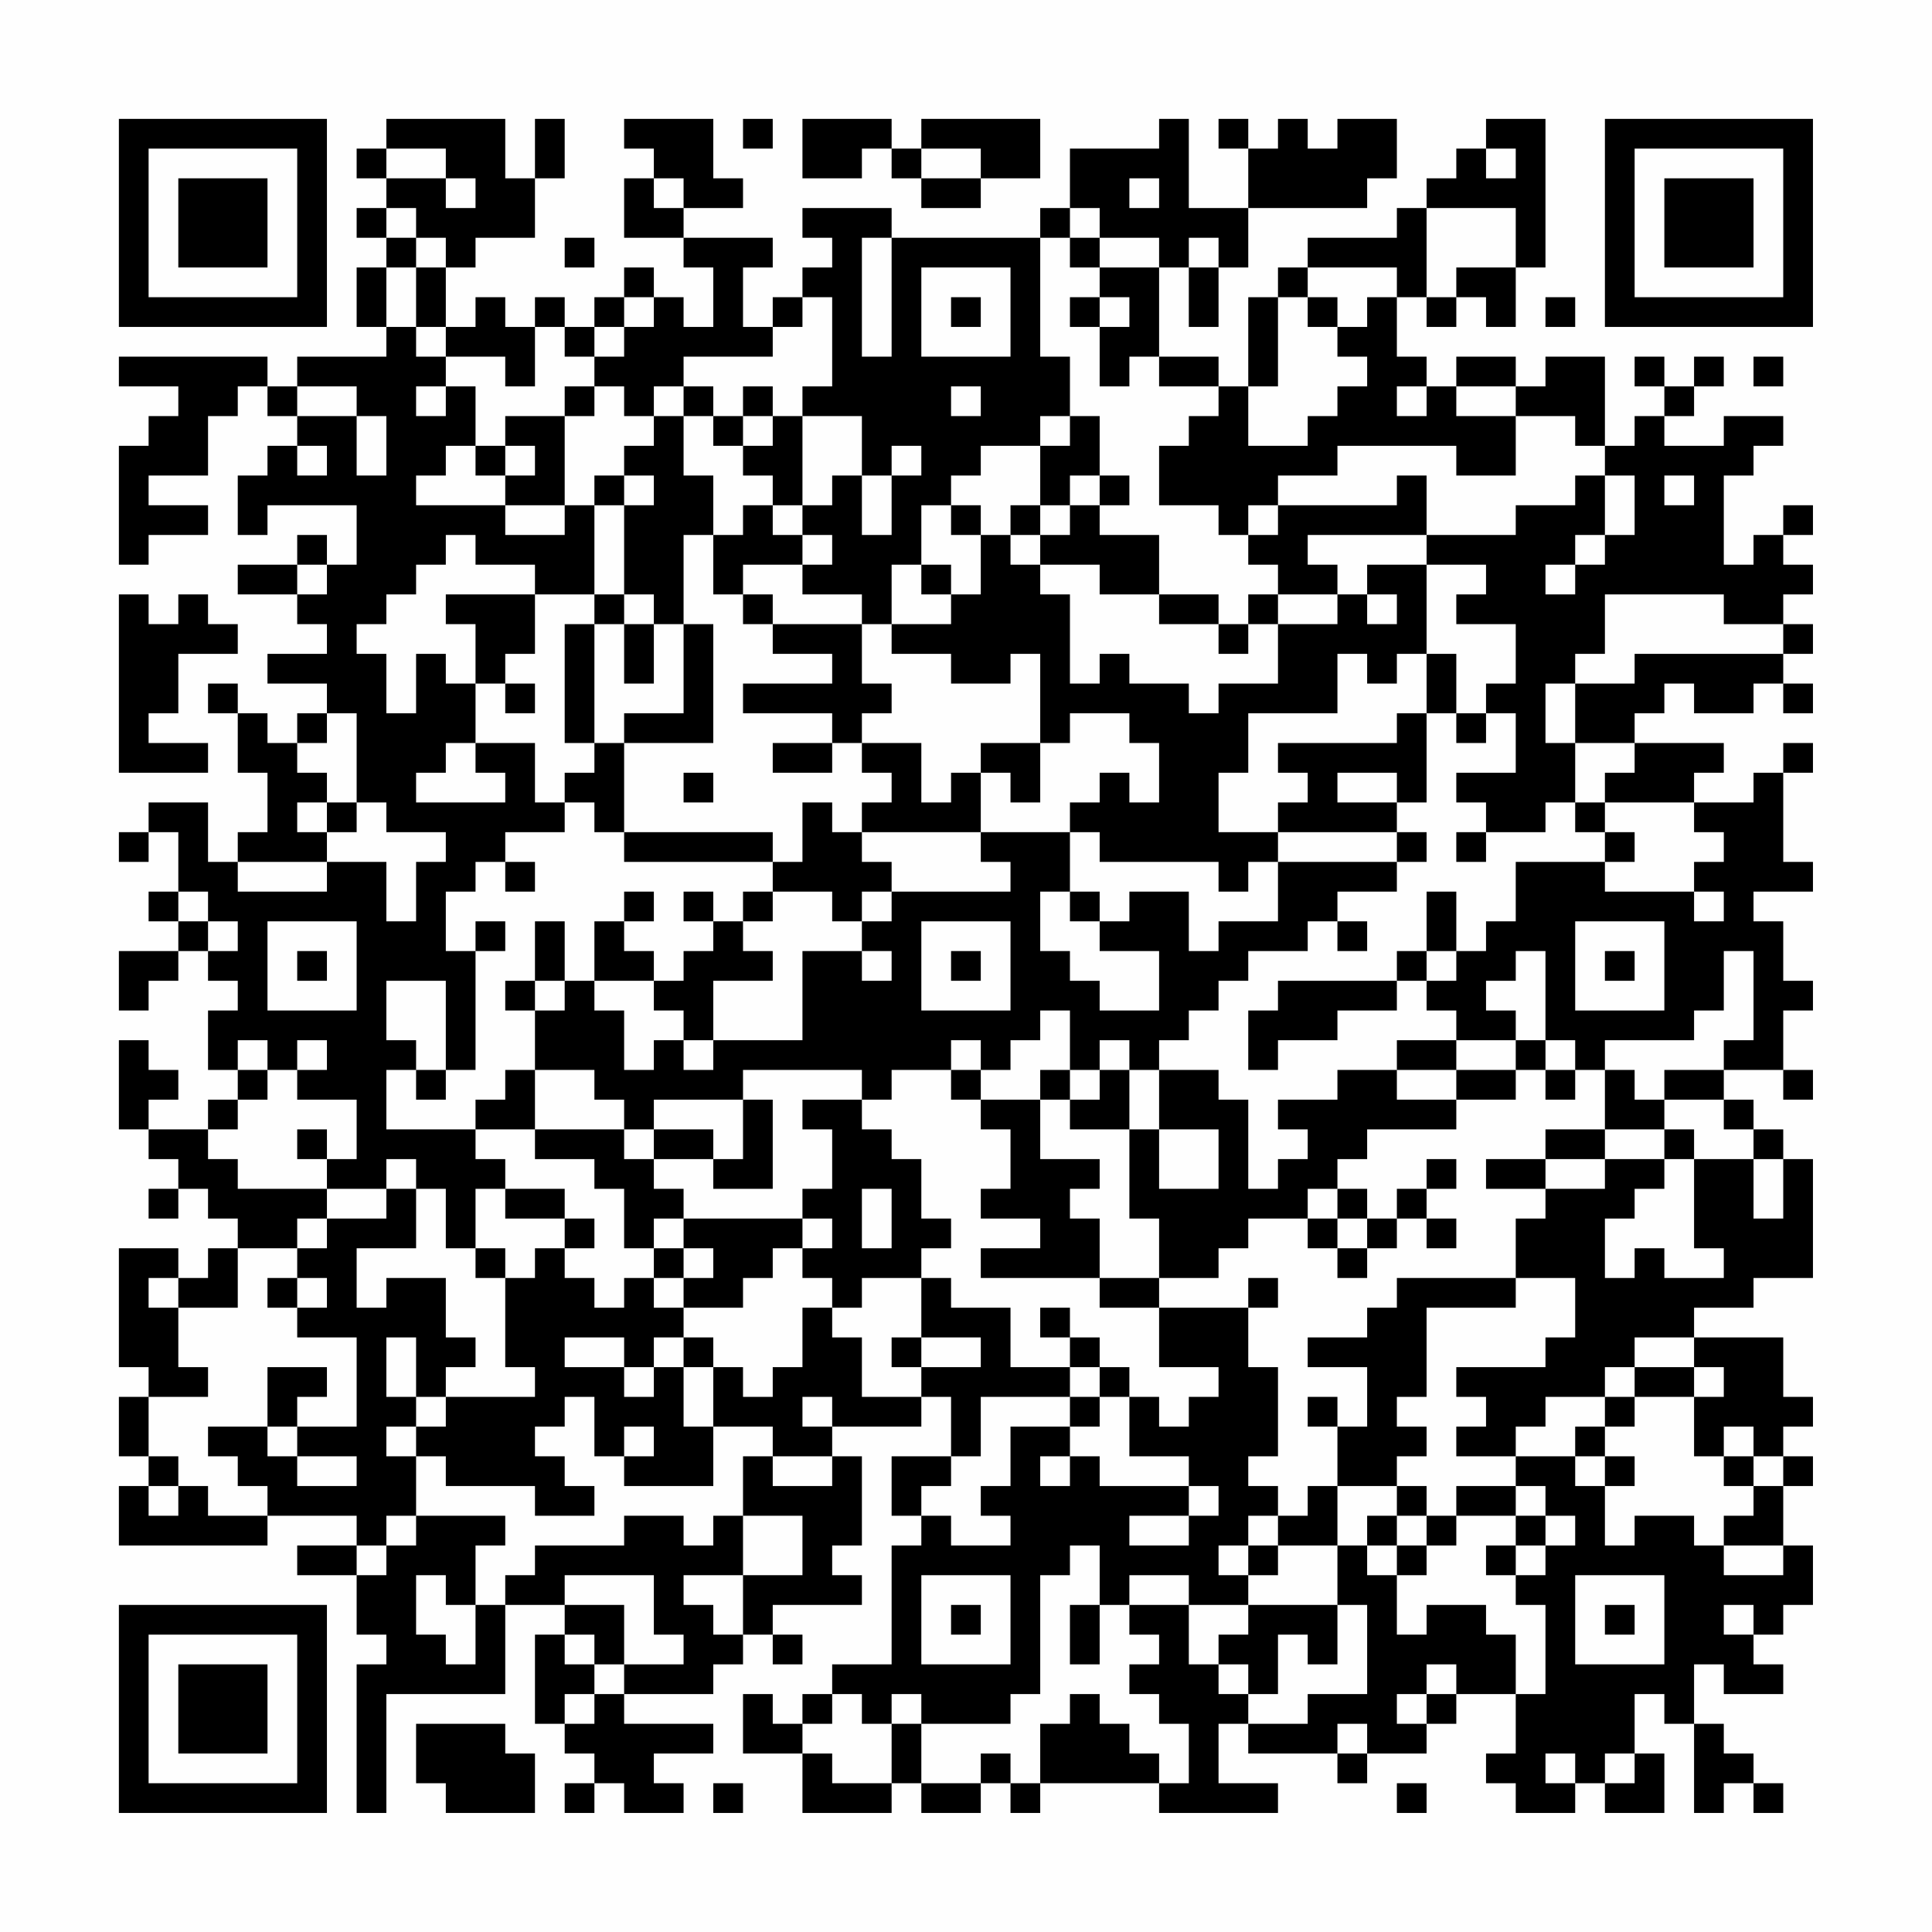 <?xml version="1.0" encoding="UTF-8"?>
<svg xmlns="http://www.w3.org/2000/svg" version="1.1" width="300" height="300" viewBox="0 0 300 300"><rect x="0" y="0" width="300" height="300" fill="#fefefe"/><g transform="scale(4.615)"><g transform="translate(4,4)"><path fill-rule="evenodd" d="M9 0L9 1L8 1L8 2L9 2L9 3L8 3L8 4L9 4L9 5L8 5L8 7L9 7L9 8L6 8L6 9L5 9L5 8L0 8L0 9L2 9L2 10L1 10L1 11L0 11L0 15L1 15L1 14L3 14L3 13L1 13L1 12L3 12L3 10L4 10L4 9L5 9L5 10L6 10L6 11L5 11L5 12L4 12L4 14L5 14L5 13L8 13L8 15L7 15L7 14L6 14L6 15L4 15L4 16L6 16L6 17L7 17L7 18L5 18L5 19L7 19L7 20L6 20L6 21L5 21L5 20L4 20L4 19L3 19L3 20L4 20L4 22L5 22L5 24L4 24L4 25L3 25L3 23L1 23L1 24L0 24L0 25L1 25L1 24L2 24L2 26L1 26L1 27L2 27L2 28L0 28L0 30L1 30L1 29L2 29L2 28L3 28L3 29L4 29L4 30L3 30L3 32L4 32L4 33L3 33L3 34L1 34L1 33L2 33L2 32L1 32L1 31L0 31L0 34L1 34L1 35L2 35L2 36L1 36L1 37L2 37L2 36L3 36L3 37L4 37L4 38L3 38L3 39L2 39L2 38L0 38L0 42L1 42L1 43L0 43L0 45L1 45L1 46L0 46L0 48L5 48L5 47L8 47L8 48L6 48L6 49L8 49L8 51L9 51L9 52L8 52L8 57L9 57L9 53L13 53L13 50L15 50L15 51L14 51L14 54L15 54L15 55L16 55L16 56L15 56L15 57L16 57L16 56L17 56L17 57L19 57L19 56L18 56L18 55L20 55L20 54L17 54L17 53L20 53L20 52L21 52L21 51L22 51L22 52L23 52L23 51L22 51L22 50L25 50L25 49L24 49L24 48L25 48L25 45L24 45L24 44L27 44L27 43L28 43L28 45L26 45L26 47L27 47L27 48L26 48L26 52L24 52L24 53L23 53L23 54L22 54L22 53L21 53L21 55L23 55L23 57L26 57L26 56L27 56L27 57L29 57L29 56L30 56L30 57L31 57L31 56L35 56L35 57L39 57L39 56L37 56L37 54L38 54L38 55L41 55L41 56L42 56L42 55L44 55L44 54L45 54L45 53L47 53L47 55L46 55L46 56L47 56L47 57L49 57L49 56L50 56L50 57L52 57L52 55L51 55L51 53L52 53L52 54L53 54L53 57L54 57L54 56L55 56L55 57L56 57L56 56L55 56L55 55L54 55L54 54L53 54L53 52L54 52L54 53L56 53L56 52L55 52L55 51L56 51L56 50L57 50L57 48L56 48L56 46L57 46L57 45L56 45L56 44L57 44L57 43L56 43L56 41L53 41L53 40L55 40L55 39L57 39L57 35L56 35L56 34L55 34L55 33L54 33L54 32L56 32L56 33L57 33L57 32L56 32L56 30L57 30L57 29L56 29L56 27L55 27L55 26L57 26L57 25L56 25L56 22L57 22L57 21L56 21L56 22L55 22L55 23L53 23L53 22L54 22L54 21L51 21L51 20L52 20L52 19L53 19L53 20L55 20L55 19L56 19L56 20L57 20L57 19L56 19L56 18L57 18L57 17L56 17L56 16L57 16L57 15L56 15L56 14L57 14L57 13L56 13L56 14L55 14L55 15L54 15L54 12L55 12L55 11L56 11L56 10L54 10L54 11L52 11L52 10L53 10L53 9L54 9L54 8L53 8L53 9L52 9L52 8L51 8L51 9L52 9L52 10L51 10L51 11L50 11L50 8L48 8L48 9L47 9L47 8L45 8L45 9L44 9L44 8L43 8L43 6L44 6L44 7L45 7L45 6L46 6L46 7L47 7L47 5L48 5L48 0L46 0L46 1L45 1L45 2L44 2L44 3L43 3L43 4L40 4L40 5L39 5L39 6L38 6L38 9L37 9L37 8L35 8L35 5L36 5L36 7L37 7L37 5L38 5L38 3L42 3L42 2L43 2L43 0L41 0L41 1L40 1L40 0L39 0L39 1L38 1L38 0L37 0L37 1L38 1L38 3L36 3L36 0L35 0L35 1L32 1L32 3L31 3L31 4L26 4L26 3L23 3L23 4L24 4L24 5L23 5L23 6L22 6L22 7L21 7L21 5L22 5L22 4L19 4L19 3L21 3L21 2L20 2L20 0L17 0L17 1L18 1L18 2L17 2L17 4L19 4L19 5L20 5L20 7L19 7L19 6L18 6L18 5L17 5L17 6L16 6L16 7L15 7L15 6L14 6L14 7L13 7L13 6L12 6L12 7L11 7L11 5L12 5L12 4L14 4L14 2L15 2L15 0L14 0L14 2L13 2L13 0ZM21 0L21 1L22 1L22 0ZM23 0L23 2L25 2L25 1L26 1L26 2L27 2L27 3L29 3L29 2L31 2L31 0L27 0L27 1L26 1L26 0ZM9 1L9 2L11 2L11 3L12 3L12 2L11 2L11 1ZM27 1L27 2L29 2L29 1ZM46 1L46 2L47 2L47 1ZM18 2L18 3L19 3L19 2ZM34 2L34 3L35 3L35 2ZM9 3L9 4L10 4L10 5L9 5L9 7L10 7L10 8L11 8L11 9L10 9L10 10L11 10L11 9L12 9L12 11L11 11L11 12L10 12L10 13L13 13L13 14L15 14L15 13L16 13L16 16L14 16L14 15L12 15L12 14L11 14L11 15L10 15L10 16L9 16L9 17L8 17L8 18L9 18L9 20L10 20L10 18L11 18L11 19L12 19L12 21L11 21L11 22L10 22L10 23L13 23L13 22L12 22L12 21L14 21L14 23L15 23L15 24L13 24L13 25L12 25L12 26L11 26L11 28L12 28L12 32L11 32L11 29L9 29L9 31L10 31L10 32L9 32L9 34L12 34L12 35L13 35L13 36L12 36L12 38L11 38L11 36L10 36L10 35L9 35L9 36L7 36L7 35L8 35L8 33L6 33L6 32L7 32L7 31L6 31L6 32L5 32L5 31L4 31L4 32L5 32L5 33L4 33L4 34L3 34L3 35L4 35L4 36L7 36L7 37L6 37L6 38L4 38L4 40L2 40L2 39L1 39L1 40L2 40L2 42L3 42L3 43L1 43L1 45L2 45L2 46L1 46L1 47L2 47L2 46L3 46L3 47L5 47L5 46L4 46L4 45L3 45L3 44L5 44L5 45L6 45L6 46L8 46L8 45L6 45L6 44L8 44L8 41L6 41L6 40L7 40L7 39L6 39L6 38L7 38L7 37L9 37L9 36L10 36L10 38L8 38L8 40L9 40L9 39L11 39L11 41L12 41L12 42L11 42L11 43L10 43L10 41L9 41L9 43L10 43L10 44L9 44L9 45L10 45L10 47L9 47L9 48L8 48L8 49L9 49L9 48L10 48L10 47L13 47L13 48L12 48L12 50L11 50L11 49L10 49L10 51L11 51L11 52L12 52L12 50L13 50L13 49L14 49L14 48L17 48L17 47L19 47L19 48L20 48L20 47L21 47L21 49L19 49L19 50L20 50L20 51L21 51L21 49L23 49L23 47L21 47L21 45L22 45L22 46L24 46L24 45L22 45L22 44L20 44L20 42L21 42L21 43L22 43L22 42L23 42L23 40L24 40L24 41L25 41L25 43L27 43L27 42L29 42L29 41L27 41L27 39L28 39L28 40L30 40L30 42L32 42L32 43L29 43L29 45L28 45L28 46L27 46L27 47L28 47L28 48L30 48L30 47L29 47L29 46L30 46L30 44L32 44L32 45L31 45L31 46L32 46L32 45L33 45L33 46L36 46L36 47L34 47L34 48L36 48L36 47L37 47L37 46L36 46L36 45L34 45L34 43L35 43L35 44L36 44L36 43L37 43L37 42L35 42L35 40L38 40L38 42L39 42L39 45L38 45L38 46L39 46L39 47L38 47L38 48L37 48L37 49L38 49L38 50L36 50L36 49L34 49L34 50L33 50L33 48L32 48L32 49L31 49L31 53L30 53L30 54L27 54L27 53L26 53L26 54L25 54L25 53L24 53L24 54L23 54L23 55L24 55L24 56L26 56L26 54L27 54L27 56L29 56L29 55L30 55L30 56L31 56L31 54L32 54L32 53L33 53L33 54L34 54L34 55L35 55L35 56L36 56L36 54L35 54L35 53L34 53L34 52L35 52L35 51L34 51L34 50L36 50L36 52L37 52L37 53L38 53L38 54L40 54L40 53L42 53L42 50L41 50L41 48L42 48L42 49L43 49L43 51L44 51L44 50L46 50L46 51L47 51L47 53L48 53L48 50L47 50L47 49L48 49L48 48L49 48L49 47L48 47L48 46L47 46L47 45L49 45L49 46L50 46L50 48L51 48L51 47L53 47L53 48L54 48L54 49L56 49L56 48L54 48L54 47L55 47L55 46L56 46L56 45L55 45L55 44L54 44L54 45L53 45L53 43L54 43L54 42L53 42L53 41L51 41L51 42L50 42L50 43L48 43L48 44L47 44L47 45L45 45L45 44L46 44L46 43L45 43L45 42L48 42L48 41L49 41L49 39L47 39L47 37L48 37L48 36L50 36L50 35L52 35L52 36L51 36L51 37L50 37L50 39L51 39L51 38L52 38L52 39L54 39L54 38L53 38L53 35L55 35L55 37L56 37L56 35L55 35L55 34L54 34L54 33L52 33L52 32L54 32L54 31L55 31L55 28L54 28L54 30L53 30L53 31L50 31L50 32L49 32L49 31L48 31L48 28L47 28L47 29L46 29L46 30L47 30L47 31L45 31L45 30L44 30L44 29L45 29L45 28L46 28L46 27L47 27L47 25L50 25L50 26L53 26L53 27L54 27L54 26L53 26L53 25L54 25L54 24L53 24L53 23L50 23L50 22L51 22L51 21L49 21L49 19L51 19L51 18L56 18L56 17L54 17L54 16L50 16L50 18L49 18L49 19L48 19L48 21L49 21L49 23L48 23L48 24L46 24L46 23L45 23L45 22L47 22L47 20L46 20L46 19L47 19L47 17L45 17L45 16L46 16L46 15L44 15L44 14L47 14L47 13L49 13L49 12L50 12L50 14L49 14L49 15L48 15L48 16L49 16L49 15L50 15L50 14L51 14L51 12L50 12L50 11L49 11L49 10L47 10L47 9L45 9L45 10L47 10L47 12L45 12L45 11L41 11L41 12L39 12L39 13L38 13L38 14L37 14L37 13L35 13L35 11L36 11L36 10L37 10L37 9L35 9L35 8L34 8L34 9L33 9L33 7L34 7L34 6L33 6L33 5L35 5L35 4L33 4L33 3L32 3L32 4L31 4L31 8L32 8L32 10L31 10L31 11L29 11L29 12L28 12L28 13L27 13L27 15L26 15L26 17L25 17L25 16L23 16L23 15L24 15L24 14L23 14L23 13L24 13L24 12L25 12L25 14L26 14L26 12L27 12L27 11L26 11L26 12L25 12L25 10L23 10L23 9L24 9L24 6L23 6L23 7L22 7L22 8L19 8L19 9L18 9L18 10L17 10L17 9L16 9L16 8L17 8L17 7L18 7L18 6L17 6L17 7L16 7L16 8L15 8L15 7L14 7L14 9L13 9L13 8L11 8L11 7L10 7L10 5L11 5L11 4L10 4L10 3ZM44 3L44 6L45 6L45 5L47 5L47 3ZM15 4L15 5L16 5L16 4ZM25 4L25 8L26 8L26 4ZM32 4L32 5L33 5L33 4ZM36 4L36 5L37 5L37 4ZM27 5L27 8L30 8L30 5ZM40 5L40 6L39 6L39 9L38 9L38 11L40 11L40 10L41 10L41 9L42 9L42 8L41 8L41 7L42 7L42 6L43 6L43 5ZM28 6L28 7L29 7L29 6ZM32 6L32 7L33 7L33 6ZM40 6L40 7L41 7L41 6ZM48 6L48 7L49 7L49 6ZM55 8L55 9L56 9L56 8ZM6 9L6 10L8 10L8 12L9 12L9 10L8 10L8 9ZM15 9L15 10L13 10L13 11L12 11L12 12L13 12L13 13L15 13L15 10L16 10L16 9ZM19 9L19 10L18 10L18 11L17 11L17 12L16 12L16 13L17 13L17 16L16 16L16 17L15 17L15 21L16 21L16 22L15 22L15 23L16 23L16 24L17 24L17 25L22 25L22 26L21 26L21 27L20 27L20 26L19 26L19 27L20 27L20 28L19 28L19 29L18 29L18 28L17 28L17 27L18 27L18 26L17 26L17 27L16 27L16 29L15 29L15 27L14 27L14 29L13 29L13 30L14 30L14 32L13 32L13 33L12 33L12 34L14 34L14 35L16 35L16 36L17 36L17 38L18 38L18 39L17 39L17 40L16 40L16 39L15 39L15 38L16 38L16 37L15 37L15 36L13 36L13 37L15 37L15 38L14 38L14 39L13 39L13 38L12 38L12 39L13 39L13 42L14 42L14 43L11 43L11 44L10 44L10 45L11 45L11 46L14 46L14 47L16 47L16 46L15 46L15 45L14 45L14 44L15 44L15 43L16 43L16 45L17 45L17 46L20 46L20 44L19 44L19 42L20 42L20 41L19 41L19 40L21 40L21 39L22 39L22 38L23 38L23 39L24 39L24 40L25 40L25 39L27 39L27 38L28 38L28 37L27 37L27 35L26 35L26 34L25 34L25 33L26 33L26 32L28 32L28 33L29 33L29 34L30 34L30 36L29 36L29 37L31 37L31 38L29 38L29 39L33 39L33 40L35 40L35 39L37 39L37 38L38 38L38 37L40 37L40 38L41 38L41 39L42 39L42 38L43 38L43 37L44 37L44 38L45 38L45 37L44 37L44 36L45 36L45 35L44 35L44 36L43 36L43 37L42 37L42 36L41 36L41 35L42 35L42 34L45 34L45 33L47 33L47 32L48 32L48 33L49 33L49 32L48 32L48 31L47 31L47 32L45 32L45 31L43 31L43 32L41 32L41 33L39 33L39 34L40 34L40 35L39 35L39 36L38 36L38 33L37 33L37 32L35 32L35 31L36 31L36 30L37 30L37 29L38 29L38 28L40 28L40 27L41 27L41 28L42 28L42 27L41 27L41 26L43 26L43 25L44 25L44 24L43 24L43 23L44 23L44 20L45 20L45 21L46 21L46 20L45 20L45 18L44 18L44 15L42 15L42 16L41 16L41 15L40 15L40 14L44 14L44 12L43 12L43 13L39 13L39 14L38 14L38 15L39 15L39 16L38 16L38 17L37 17L37 16L35 16L35 14L33 14L33 13L34 13L34 12L33 12L33 10L32 10L32 11L31 11L31 13L30 13L30 14L29 14L29 13L28 13L28 14L29 14L29 16L28 16L28 15L27 15L27 16L28 16L28 17L26 17L26 18L28 18L28 19L30 19L30 18L31 18L31 21L29 21L29 22L28 22L28 23L27 23L27 21L25 21L25 20L26 20L26 19L25 19L25 17L22 17L22 16L21 16L21 15L23 15L23 14L22 14L22 13L23 13L23 10L22 10L22 9L21 9L21 10L20 10L20 9ZM28 9L28 10L29 10L29 9ZM43 9L43 10L44 10L44 9ZM19 10L19 12L20 12L20 14L19 14L19 17L18 17L18 16L17 16L17 17L16 17L16 21L17 21L17 24L22 24L22 25L23 25L23 23L24 23L24 24L25 24L25 25L26 25L26 26L25 26L25 27L24 27L24 26L22 26L22 27L21 27L21 28L22 28L22 29L20 29L20 31L19 31L19 30L18 30L18 29L16 29L16 30L17 30L17 32L18 32L18 31L19 31L19 32L20 32L20 31L23 31L23 28L25 28L25 29L26 29L26 28L25 28L25 27L26 27L26 26L30 26L30 25L29 25L29 24L32 24L32 26L31 26L31 28L32 28L32 29L33 29L33 30L35 30L35 28L33 28L33 27L34 27L34 26L36 26L36 28L37 28L37 27L39 27L39 25L43 25L43 24L39 24L39 23L40 23L40 22L39 22L39 21L43 21L43 20L44 20L44 18L43 18L43 19L42 19L42 18L41 18L41 20L38 20L38 22L37 22L37 24L39 24L39 25L38 25L38 26L37 26L37 25L33 25L33 24L32 24L32 23L33 23L33 22L34 22L34 23L35 23L35 21L34 21L34 20L32 20L32 21L31 21L31 23L30 23L30 22L29 22L29 24L25 24L25 23L26 23L26 22L25 22L25 21L24 21L24 20L21 20L21 19L24 19L24 18L22 18L22 17L21 17L21 16L20 16L20 14L21 14L21 13L22 13L22 12L21 12L21 11L22 11L22 10L21 10L21 11L20 11L20 10ZM6 11L6 12L7 12L7 11ZM13 11L13 12L14 12L14 11ZM17 12L17 13L18 13L18 12ZM32 12L32 13L31 13L31 14L30 14L30 15L31 15L31 16L32 16L32 19L33 19L33 18L34 18L34 19L36 19L36 20L37 20L37 19L39 19L39 17L41 17L41 16L39 16L39 17L38 17L38 18L37 18L37 17L35 17L35 16L33 16L33 15L31 15L31 14L32 14L32 13L33 13L33 12ZM52 12L52 13L53 13L53 12ZM6 15L6 16L7 16L7 15ZM0 16L0 22L3 22L3 21L1 21L1 20L2 20L2 18L4 18L4 17L3 17L3 16L2 16L2 17L1 17L1 16ZM11 16L11 17L12 17L12 19L13 19L13 20L14 20L14 19L13 19L13 18L14 18L14 16ZM42 16L42 17L43 17L43 16ZM17 17L17 19L18 19L18 17ZM19 17L19 20L17 20L17 21L20 21L20 17ZM7 20L7 21L6 21L6 22L7 22L7 23L6 23L6 24L7 24L7 25L4 25L4 26L7 26L7 25L9 25L9 27L10 27L10 25L11 25L11 24L9 24L9 23L8 23L8 20ZM22 21L22 22L24 22L24 21ZM19 22L19 23L20 23L20 22ZM41 22L41 23L43 23L43 22ZM7 23L7 24L8 24L8 23ZM49 23L49 24L50 24L50 25L51 25L51 24L50 24L50 23ZM45 24L45 25L46 25L46 24ZM13 25L13 26L14 26L14 25ZM2 26L2 27L3 27L3 28L4 28L4 27L3 27L3 26ZM32 26L32 27L33 27L33 26ZM44 26L44 28L43 28L43 29L39 29L39 30L38 30L38 32L39 32L39 31L41 31L41 30L43 30L43 29L44 29L44 28L45 28L45 26ZM5 27L5 30L8 30L8 27ZM12 27L12 28L13 28L13 27ZM27 27L27 30L30 30L30 27ZM49 27L49 30L52 30L52 27ZM6 28L6 29L7 29L7 28ZM28 28L28 29L29 29L29 28ZM50 28L50 29L51 29L51 28ZM14 29L14 30L15 30L15 29ZM31 30L31 31L30 31L30 32L29 32L29 31L28 31L28 32L29 32L29 33L31 33L31 35L33 35L33 36L32 36L32 37L33 37L33 39L35 39L35 37L34 37L34 34L35 34L35 36L37 36L37 34L35 34L35 32L34 32L34 31L33 31L33 32L32 32L32 30ZM10 32L10 33L11 33L11 32ZM14 32L14 34L17 34L17 35L18 35L18 36L19 36L19 37L18 37L18 38L19 38L19 39L18 39L18 40L19 40L19 39L20 39L20 38L19 38L19 37L23 37L23 38L24 38L24 37L23 37L23 36L24 36L24 34L23 34L23 33L25 33L25 32L21 32L21 33L18 33L18 34L17 34L17 33L16 33L16 32ZM31 32L31 33L32 33L32 34L34 34L34 32L33 32L33 33L32 33L32 32ZM43 32L43 33L45 33L45 32ZM50 32L50 34L48 34L48 35L46 35L46 36L48 36L48 35L50 35L50 34L52 34L52 35L53 35L53 34L52 34L52 33L51 33L51 32ZM21 33L21 35L20 35L20 34L18 34L18 35L20 35L20 36L22 36L22 33ZM6 34L6 35L7 35L7 34ZM25 36L25 38L26 38L26 36ZM40 36L40 37L41 37L41 38L42 38L42 37L41 37L41 36ZM5 39L5 40L6 40L6 39ZM38 39L38 40L39 40L39 39ZM43 39L43 40L42 40L42 41L40 41L40 42L42 42L42 44L41 44L41 43L40 43L40 44L41 44L41 46L40 46L40 47L39 47L39 48L38 48L38 49L39 49L39 48L41 48L41 46L43 46L43 47L42 47L42 48L43 48L43 49L44 49L44 48L45 48L45 47L47 47L47 48L46 48L46 49L47 49L47 48L48 48L48 47L47 47L47 46L45 46L45 47L44 47L44 46L43 46L43 45L44 45L44 44L43 44L43 43L44 43L44 40L47 40L47 39ZM31 40L31 41L32 41L32 42L33 42L33 43L32 43L32 44L33 44L33 43L34 43L34 42L33 42L33 41L32 41L32 40ZM15 41L15 42L17 42L17 43L18 43L18 42L19 42L19 41L18 41L18 42L17 42L17 41ZM26 41L26 42L27 42L27 41ZM5 42L5 44L6 44L6 43L7 43L7 42ZM51 42L51 43L50 43L50 44L49 44L49 45L50 45L50 46L51 46L51 45L50 45L50 44L51 44L51 43L53 43L53 42ZM23 43L23 44L24 44L24 43ZM17 44L17 45L18 45L18 44ZM54 45L54 46L55 46L55 45ZM43 47L43 48L44 48L44 47ZM15 49L15 50L17 50L17 52L16 52L16 51L15 51L15 52L16 52L16 53L15 53L15 54L16 54L16 53L17 53L17 52L19 52L19 51L18 51L18 49ZM27 49L27 52L30 52L30 49ZM49 49L49 52L52 52L52 49ZM28 50L28 51L29 51L29 50ZM32 50L32 52L33 52L33 50ZM38 50L38 51L37 51L37 52L38 52L38 53L39 53L39 51L40 51L40 52L41 52L41 50ZM50 50L50 51L51 51L51 50ZM54 50L54 51L55 51L55 50ZM44 52L44 53L43 53L43 54L44 54L44 53L45 53L45 52ZM10 54L10 56L11 56L11 57L14 57L14 55L13 55L13 54ZM41 54L41 55L42 55L42 54ZM48 55L48 56L49 56L49 55ZM50 55L50 56L51 56L51 55ZM20 56L20 57L21 57L21 56ZM43 56L43 57L44 57L44 56ZM0 0L0 7L7 7L7 0ZM1 1L1 6L6 6L6 1ZM2 2L2 5L5 5L5 2ZM50 0L50 7L57 7L57 0ZM51 1L51 6L56 6L56 1ZM52 2L52 5L55 5L55 2ZM0 50L0 57L7 57L7 50ZM1 51L1 56L6 56L6 51ZM2 52L2 55L5 55L5 52Z" fill="#000000"/></g></g></svg>
